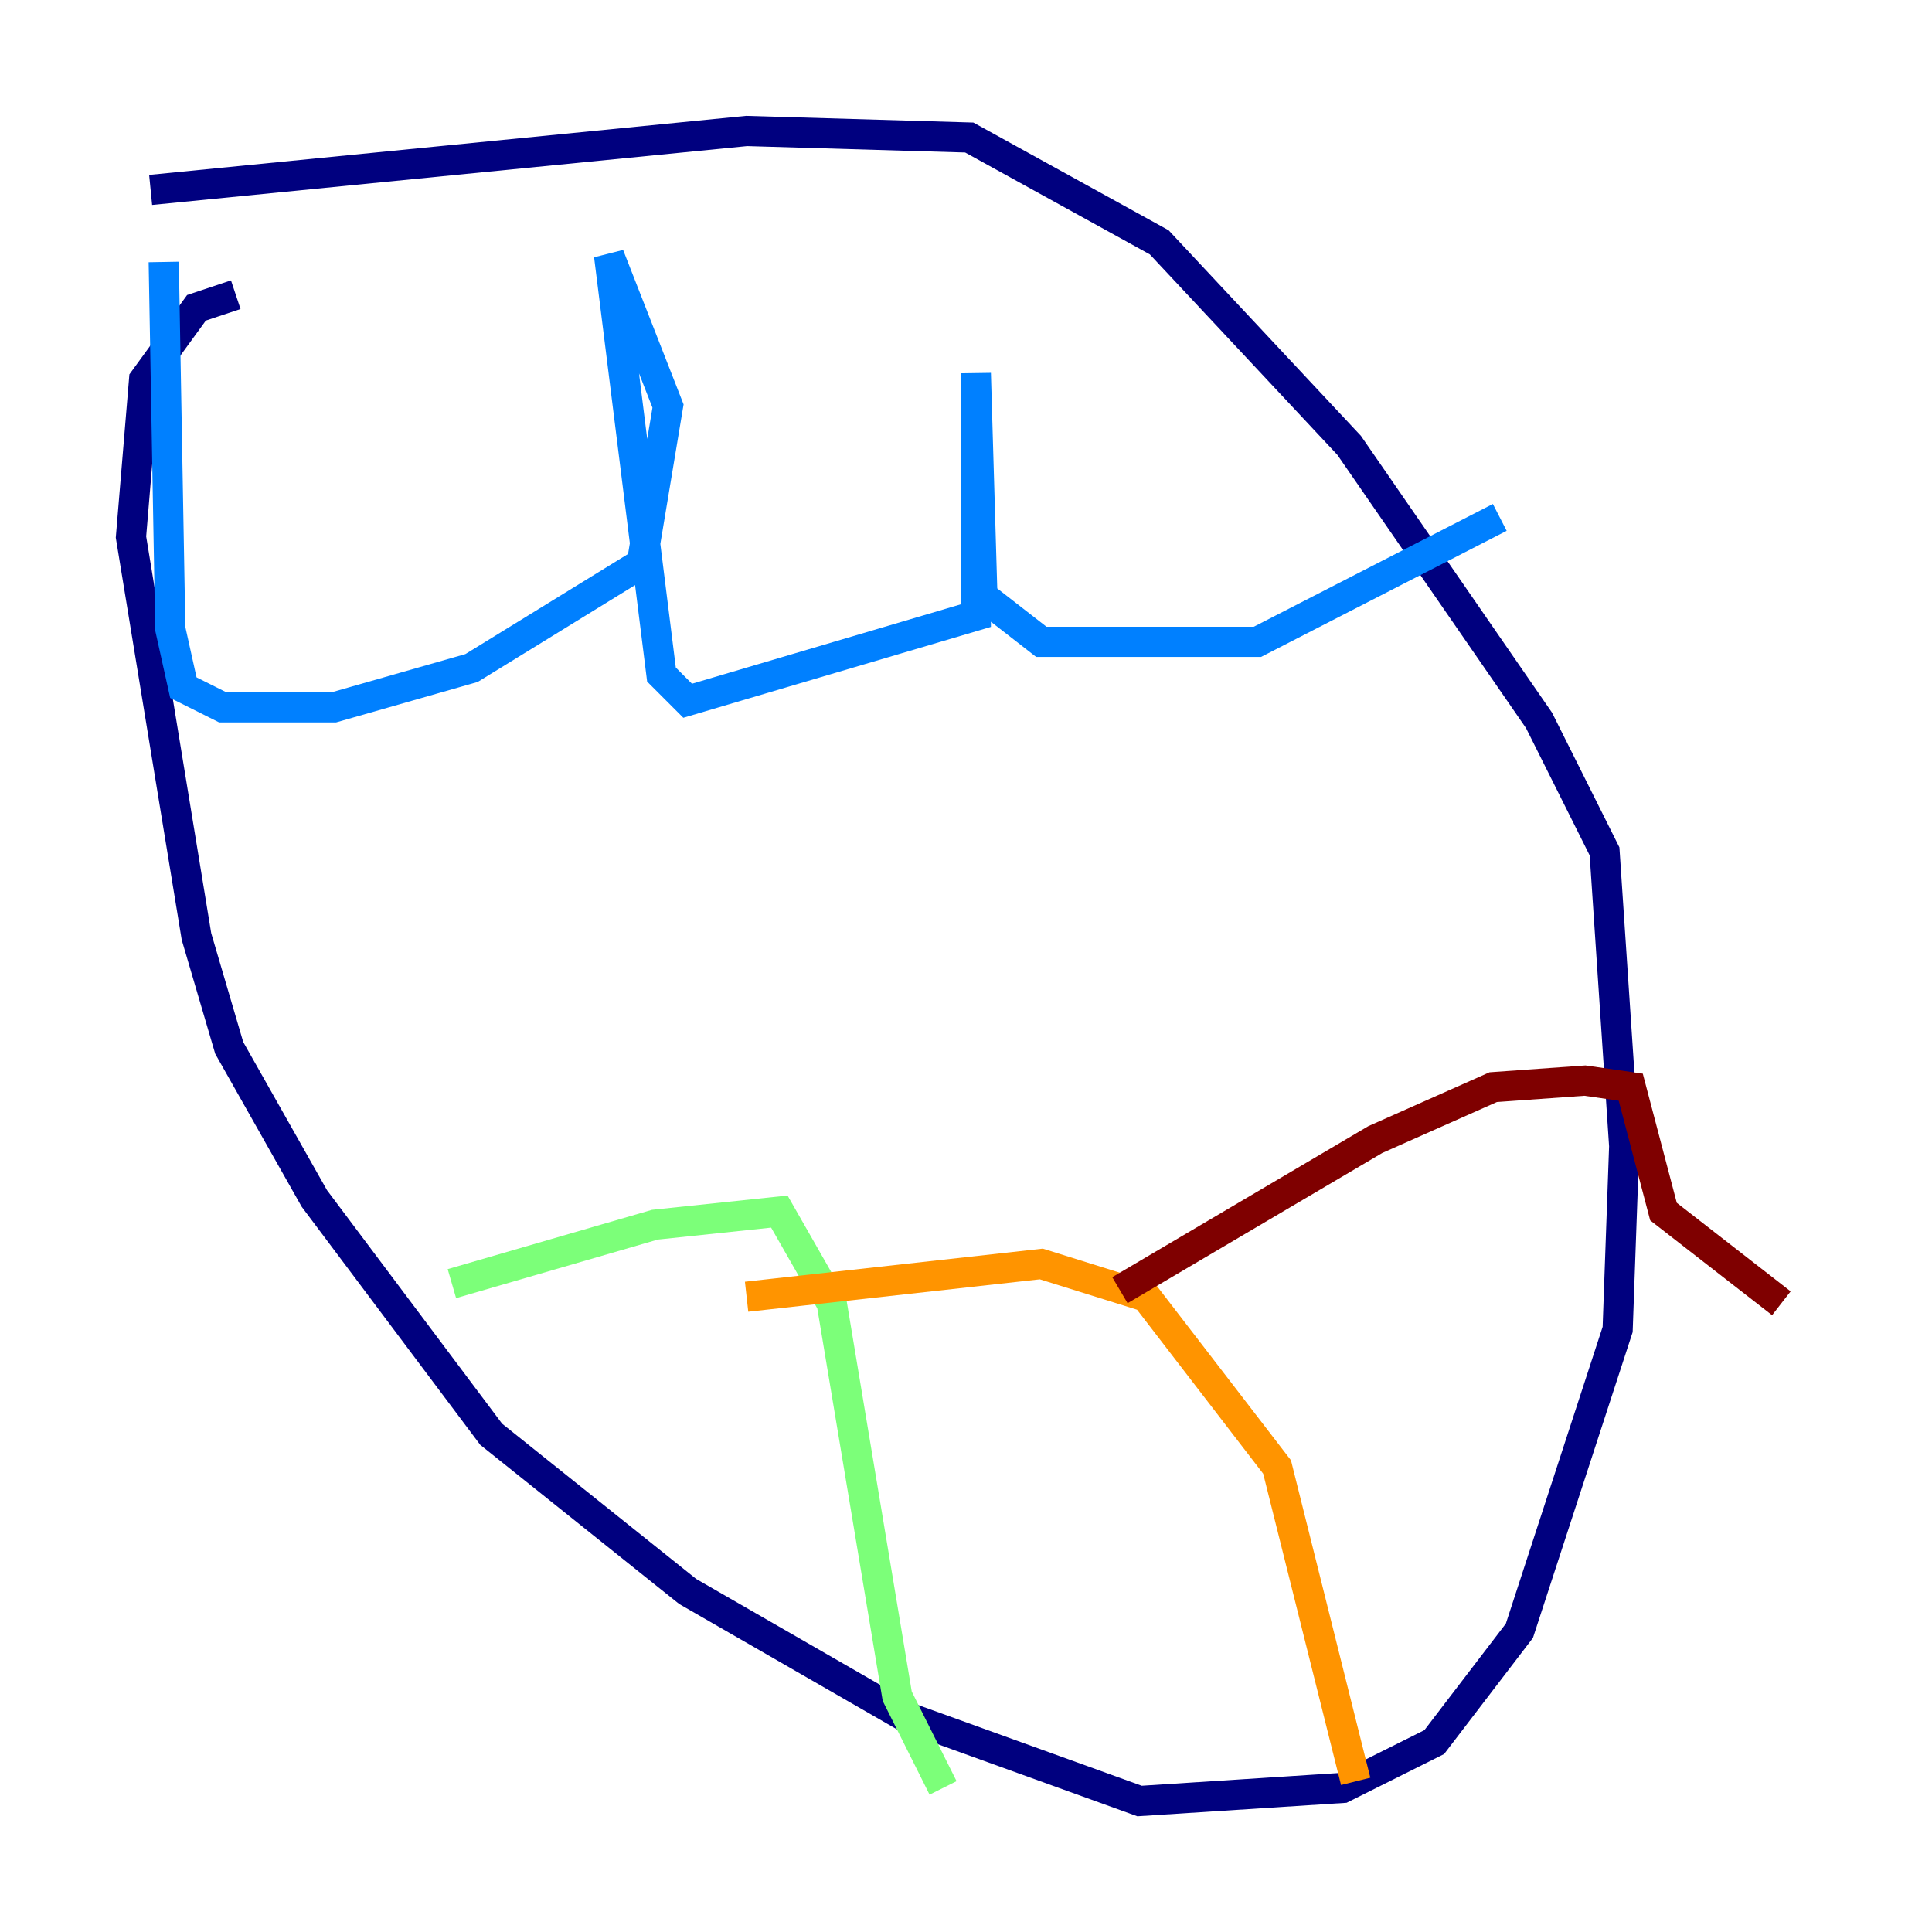 <?xml version="1.0" encoding="utf-8" ?>
<svg baseProfile="tiny" height="128" version="1.2" viewBox="0,0,128,128" width="128" xmlns="http://www.w3.org/2000/svg" xmlns:ev="http://www.w3.org/2001/xml-events" xmlns:xlink="http://www.w3.org/1999/xlink"><defs /><polyline fill="none" points="9.98,12.583 49.464,8.678 64.217,9.112 76.8,16.054 89.383,29.505 101.966,47.729 106.305,56.407 107.607,75.932 107.173,88.081 100.664,108.041 95.024,115.417 88.949,118.454 75.498,119.322 59.878,113.681 45.559,105.437 32.542,95.024 20.827,79.403 15.186,69.424 13.017,62.047 8.678,35.58 9.546,25.166 13.017,20.393 15.62,19.525" stroke="#00007f" stroke-width="2" /><polyline fill="none" points="10.848,17.356 11.281,41.654 12.149,45.559 14.752,46.861 22.129,46.861 31.241,44.258 42.522,37.315 44.258,26.902 40.352,16.922 43.824,44.691 45.559,46.427 64.651,40.786 64.651,24.732 65.085,39.485 68.99,42.522 83.308,42.522 99.363,34.278" stroke="#0080ff" stroke-width="2" /><polyline fill="none" points="29.939,85.044 43.39,81.139 51.634,80.271 55.105,86.346 59.444,112.38 62.481,118.454" stroke="#7cff79" stroke-width="2" /><polyline fill="none" points="49.464,85.912 68.99,83.742 75.932,85.912 84.61,97.193 89.817,118.02" stroke="#ff9400" stroke-width="2" /><polyline fill="none" points="74.197,85.478 91.119,75.498 98.929,72.027 105.003,71.593 108.041,72.027 110.21,80.271 118.02,86.346" stroke="#7f0000" stroke-width="2" /></svg>